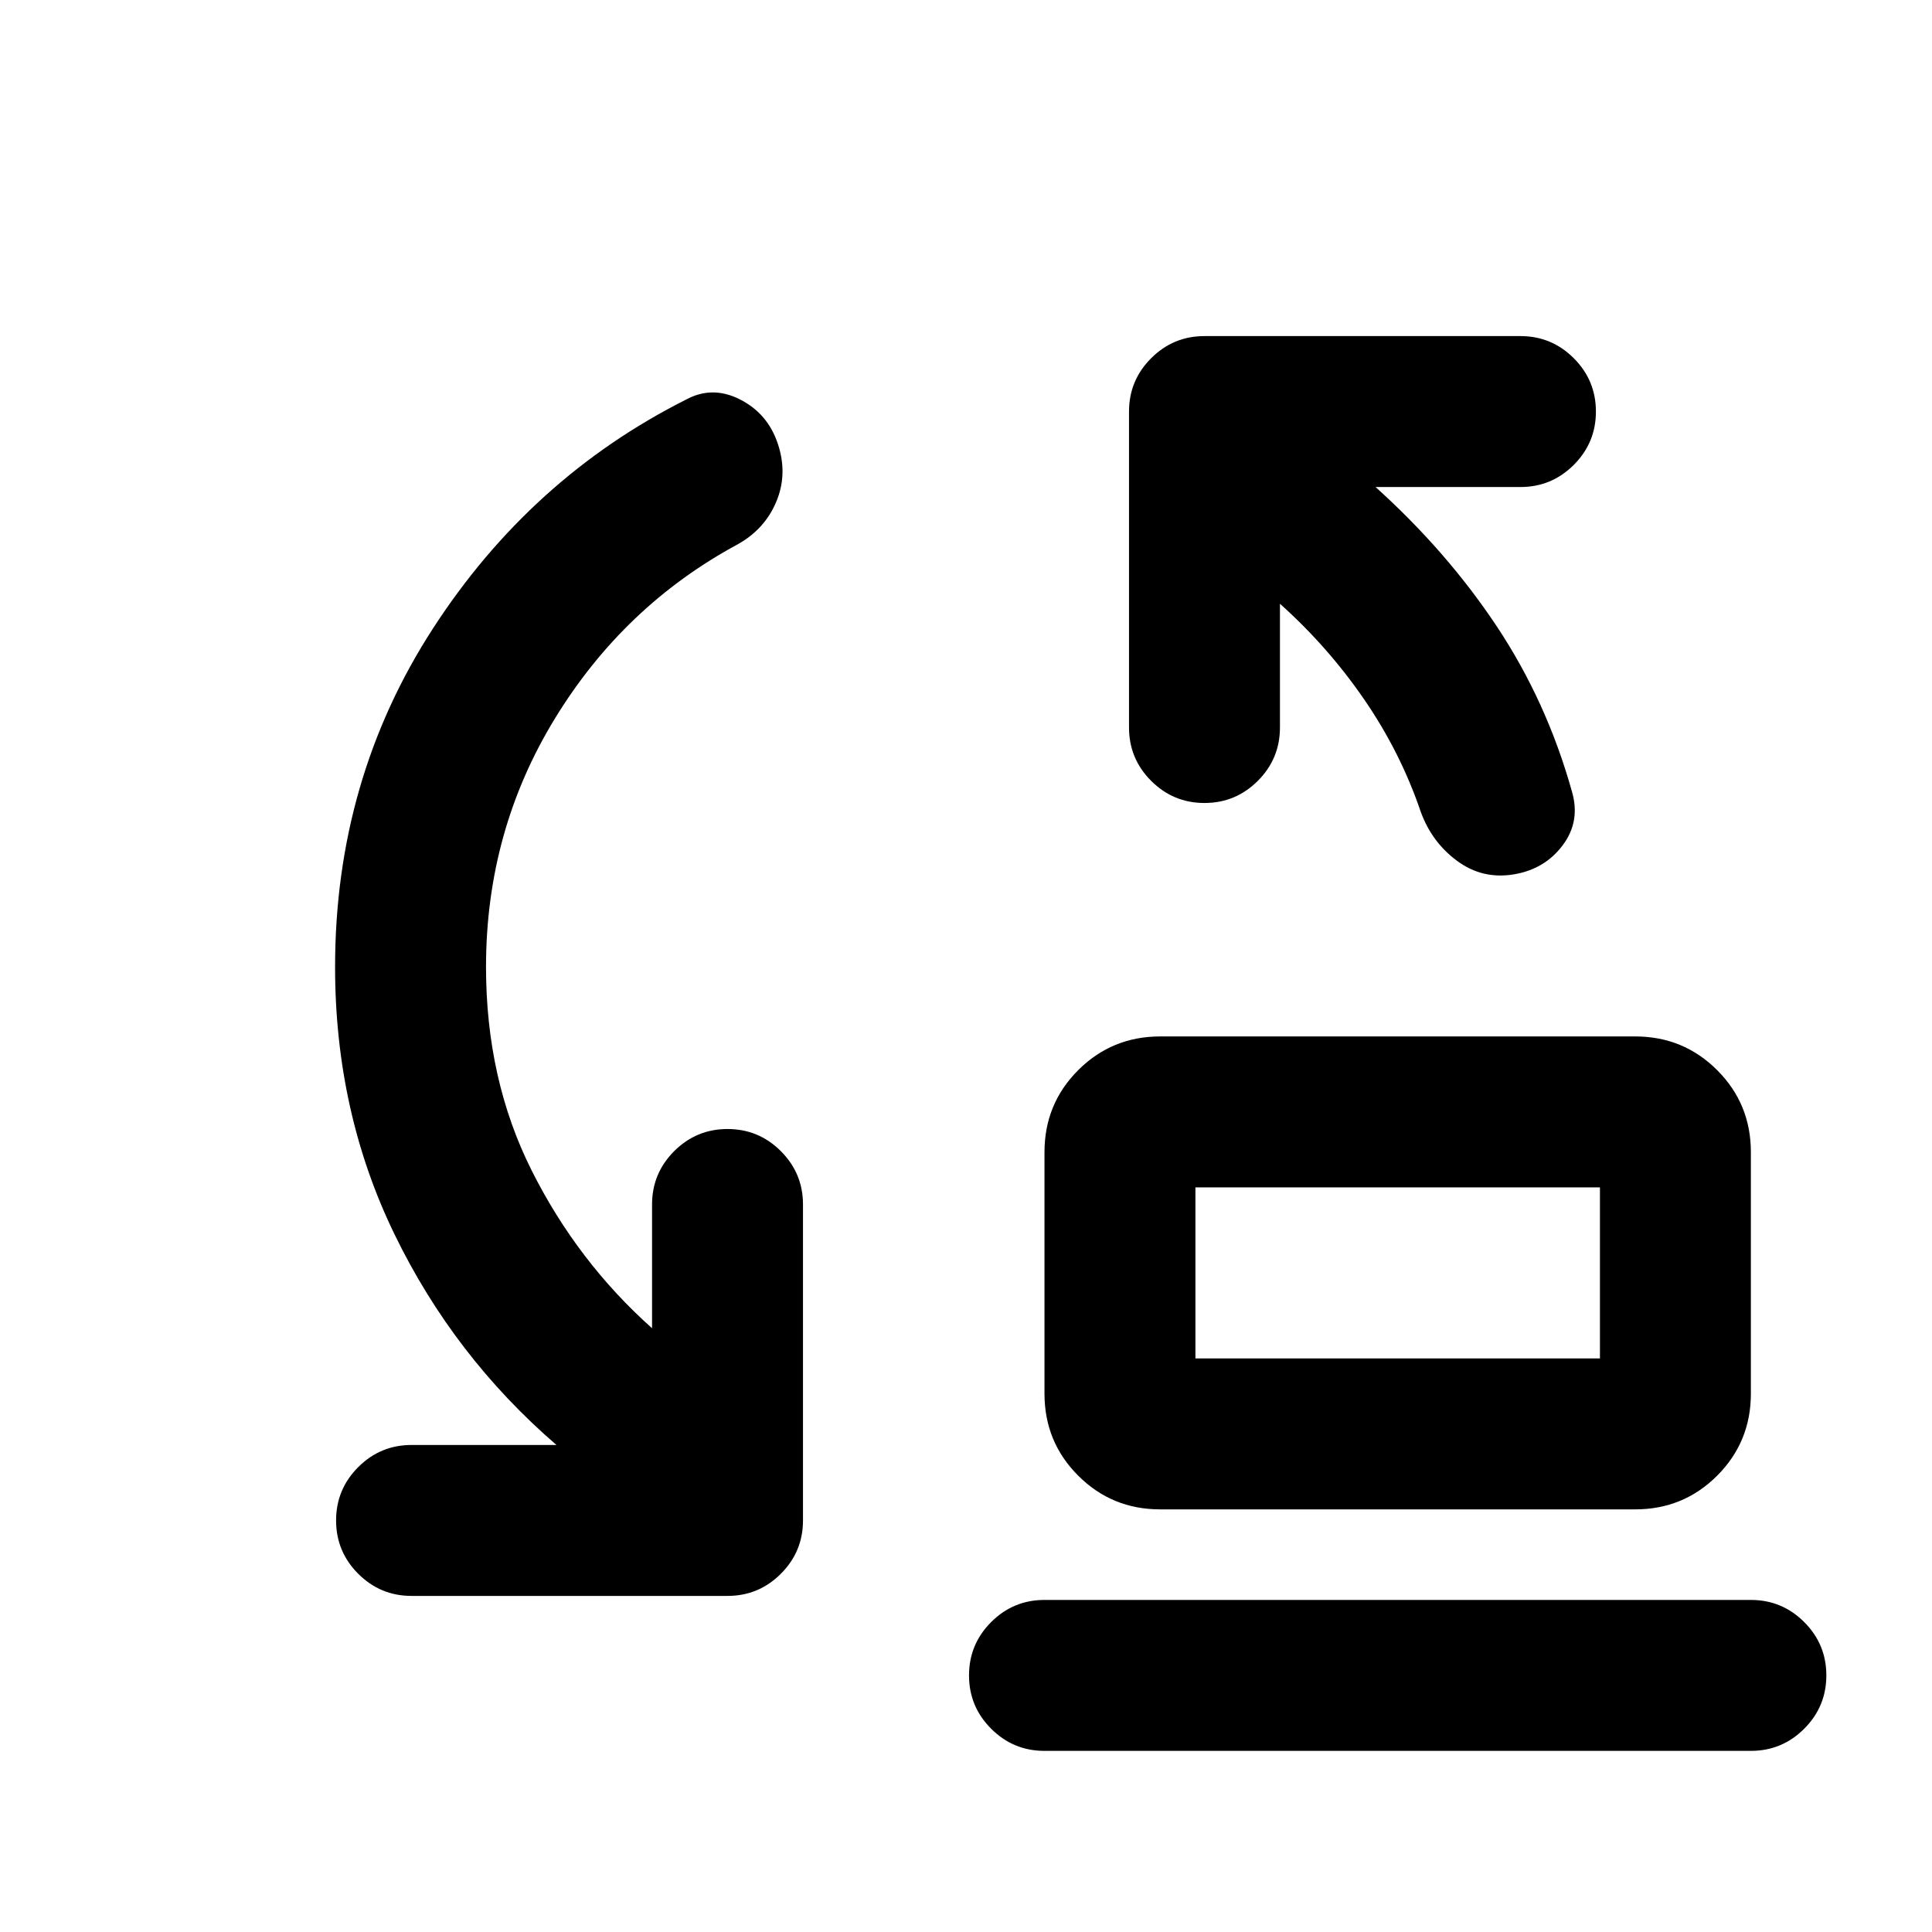 <svg xmlns="http://www.w3.org/2000/svg" height="24" viewBox="0 -960 960 960" width="24"><path d="M594-285h201v-85H594v85Zm-17.5 75q-24 0-40.75-16.75T519-267.5v-120q0-24 16.75-40.75T576.5-445h236q24 0 40.75 16.75T870-387.5v120q0 24-16.75 40.75T812.5-210h-236ZM519-90q-15.5 0-26.5-11t-11-26.5q0-15.5 11-26.5t26.5-11h351q15.5 0 26.5 11t11 26.5q0 15.5-11 26.5T870-90H519Zm75-195v-85 85ZM241.5-479.5q0 56 22.75 101.25T324-300v-61.5q0-15.5 11-26.5t26.5-11q15.5 0 26.5 11t11 26.5v157q0 15.5-11 26.5t-26.5 11h-157q-15.5 0-26.5-11t-11-26.5q0-15.5 11-26.5t26.5-11h72q-51-44-80.5-104.75T166.5-479.5q0-93 48.5-168t126-114q13-7 26.75 0t18.75 22q5 15-.75 28.75T366.5-689.5Q310-659 275.75-603T241.5-479.5ZM636-660v61.5q0 15.5-11 26.5t-26.5 11q-15.5 0-26.5-11t-11-26.5v-157q0-15.5 11-26.5t26.5-11h157q15.5 0 26.5 11t11 26.5q0 15.5-11 26.5t-26.5 11h-72q35.5 32 60.25 69.25T781-567q4.5 15-4.5 27T752-525.5q-15.5 2.5-28-6.75t-18-24.25q-10-29.5-28-55.75T636-660Z"/></svg>